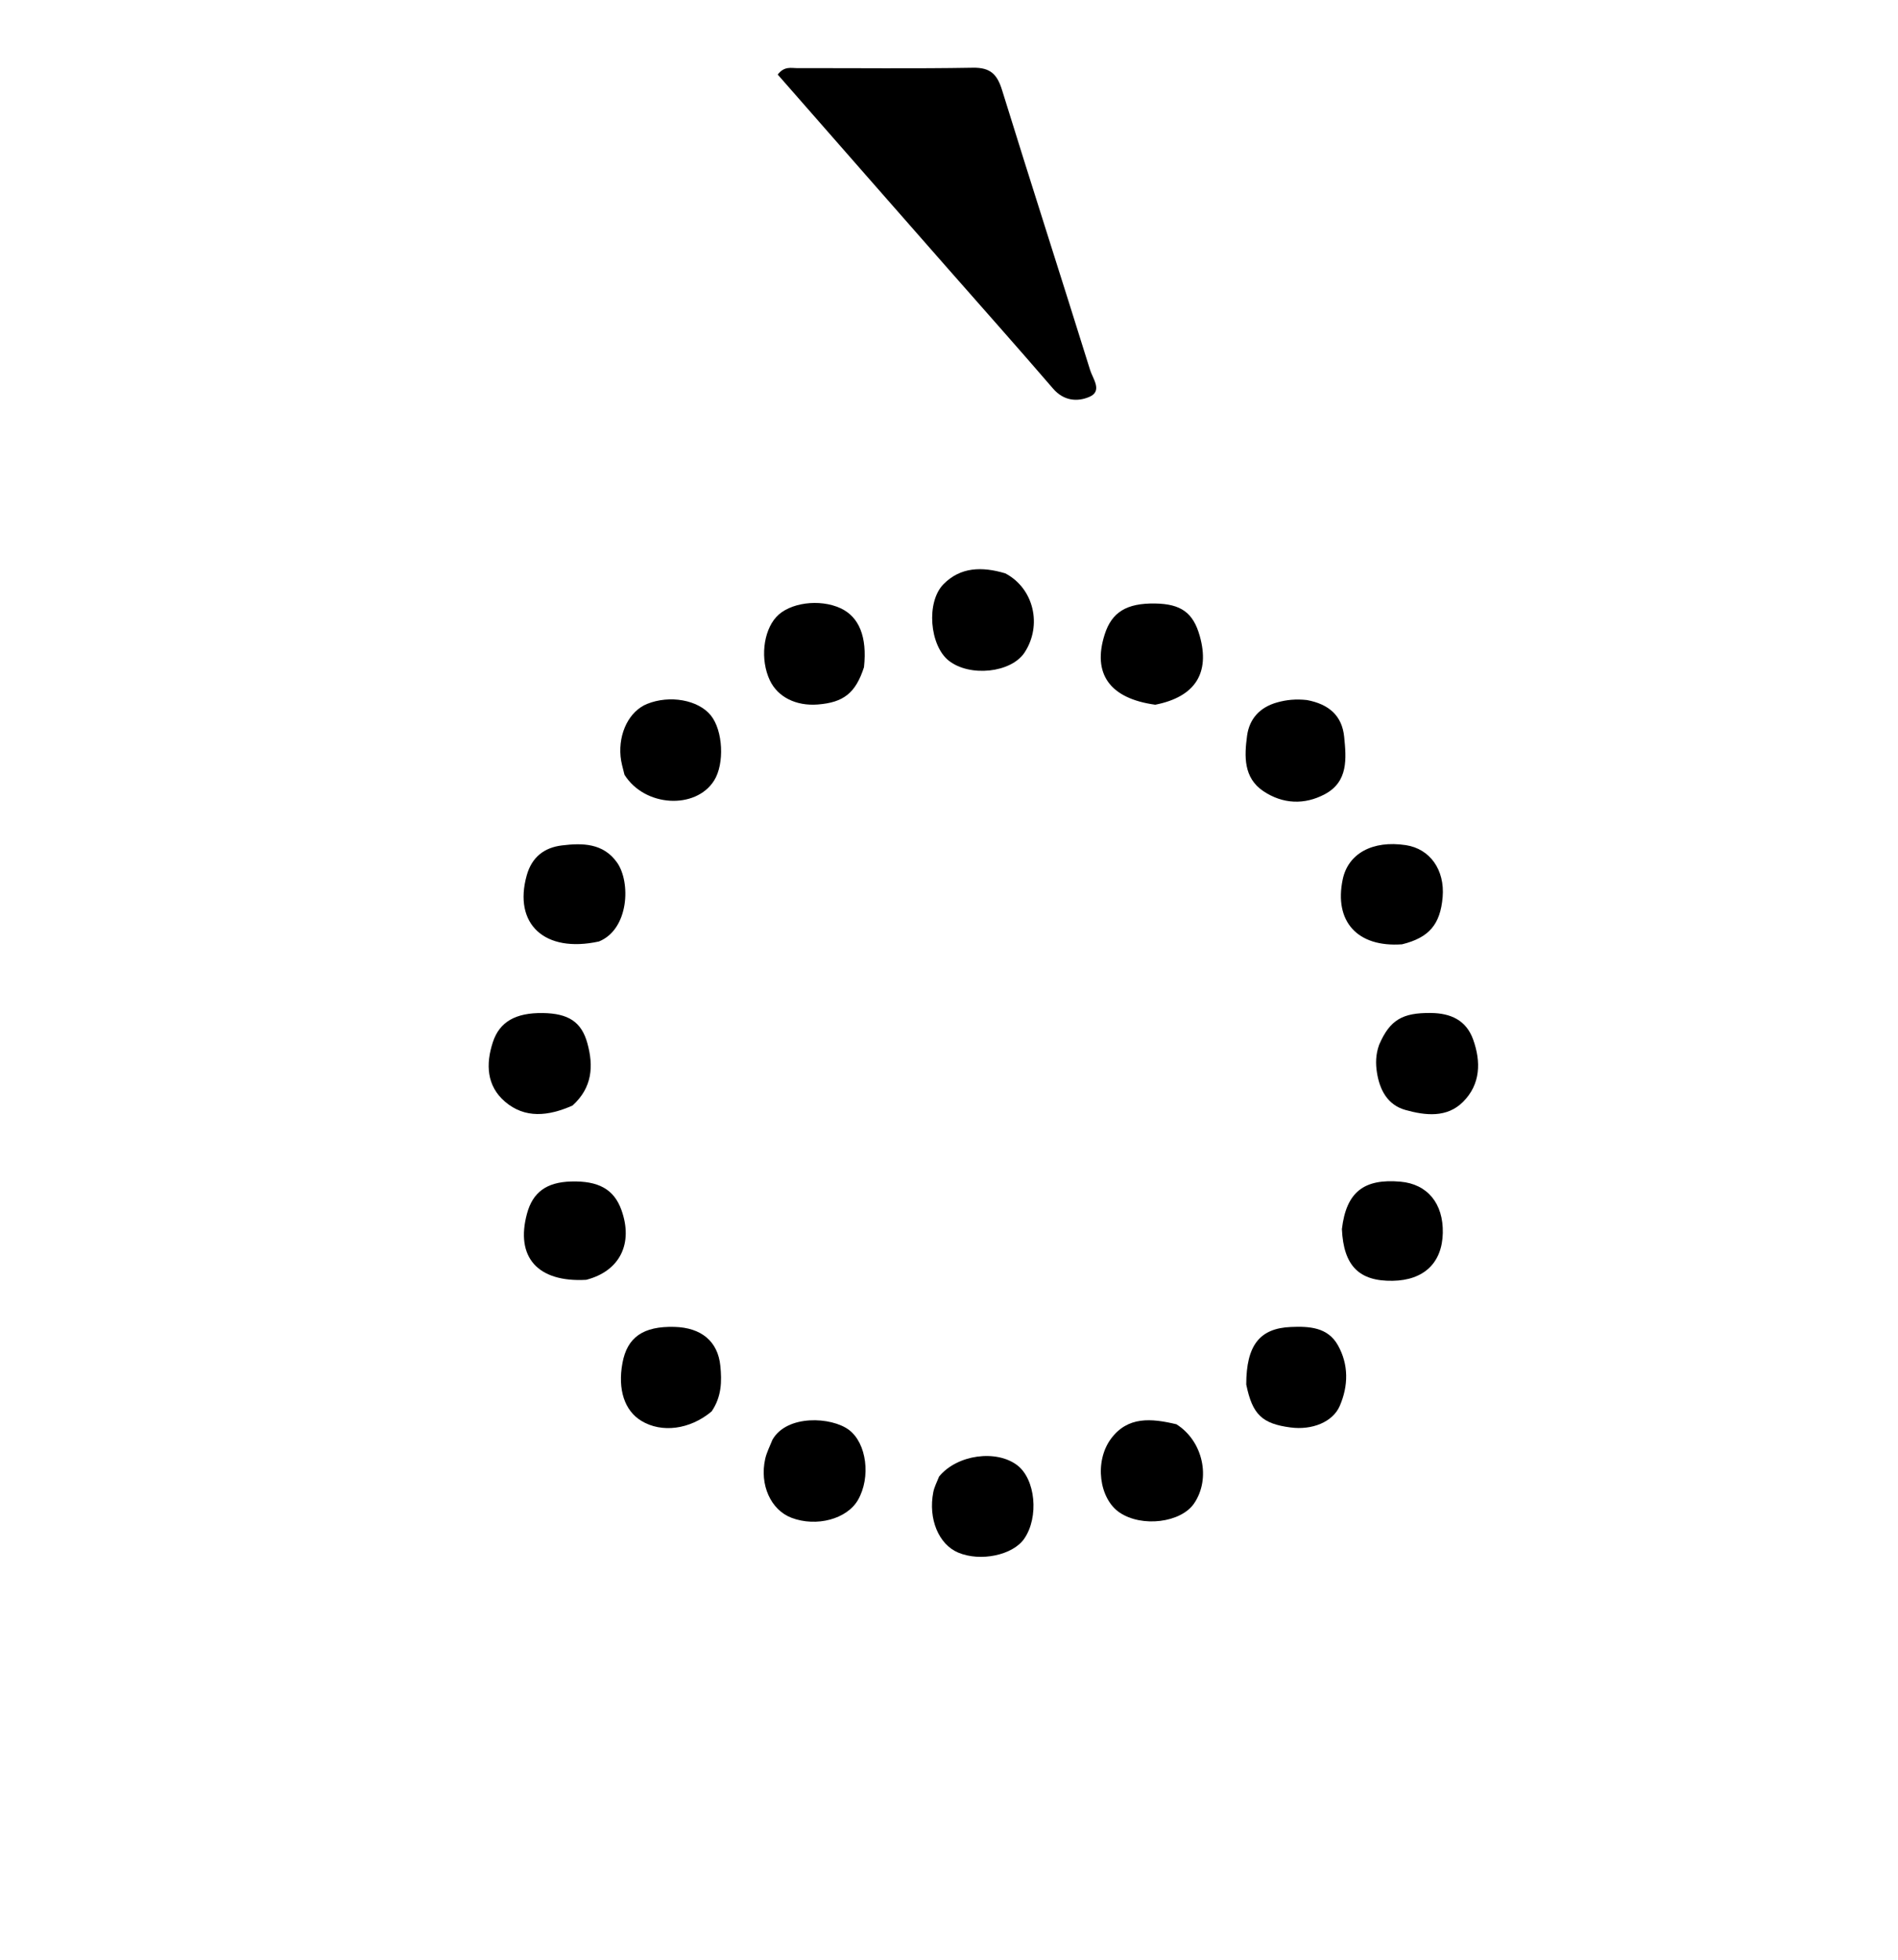 <svg enable-background="new 0 0 496 512" viewBox="0 0 496 512" xmlns="http://www.w3.org/2000/svg"><path d="m226.253 45.733c-7.856-8.95-15.47-17.641-23.015-26.255 1.751-2.266 3.544-1.667 5.096-1.671 15.309-.039 30.62.16 45.924-.109 4.571-.08 6.336 1.724 7.609 5.837 7.564 24.434 15.422 48.777 23.03 73.198.689 2.212 3.288 5.442-.2 6.947-3.117 1.345-6.707 1.095-9.495-2.146-9.223-10.721-18.635-21.278-27.968-31.904-6.918-7.875-13.826-15.759-20.981-23.897z"/><path d="m262.713 149.795c7.492 3.947 9.676 13.591 5.042 20.668-3.487 5.325-14.314 6.491-19.826 2.135-4.985-3.939-5.973-15.315-1.352-19.991 4.41-4.463 9.994-4.641 16.136-2.811z"/><path d="m201.863 376.146c3.789-6.643 15.466-5.983 19.999-2.567 4.629 3.489 5.76 12.365 2.353 18.296-2.872 4.999-10.839 7.14-17.365 4.667-5.411-2.051-8.398-8.618-6.881-15.4.357-1.598 1.125-3.103 1.894-4.996z"/><path d="m149.616 288.835c-6.317 2.796-12.434 3.447-17.637-1.003-4.799-4.105-5.083-9.787-3.178-15.565 1.751-5.311 5.946-7.704 13.08-7.595 6.661.102 10.088 2.291 11.63 7.932 1.61 5.887 1.324 11.505-3.895 16.231z"/><path d="m245.416 385.751c4.756-5.764 14.979-7.078 20.412-2.946 4.782 3.636 5.728 13.549 1.833 19.197-2.972 4.31-11.448 6.088-17.273 3.625-5.085-2.15-7.857-8.793-6.492-15.79.25-1.283.874-2.493 1.521-4.086z"/><path d="m307.434 372.105c7.004 4.432 9.029 14.195 4.622 20.672-3.444 5.062-13.64 6.32-19.462 2.401-5.378-3.62-6.663-13.387-2.244-19.318 4.371-5.866 10.504-5.324 17.084-3.755z"/><path d="m360.412 272.941c2.82-6.507 6.096-8.374 13.556-8.285 5.131.061 9.181 1.864 10.997 6.913 2.102 5.844 1.941 11.725-2.62 16.296-4.23 4.239-9.88 3.575-15.079 2.122-4.642-1.298-6.716-5.219-7.428-9.748-.359-2.283-.379-4.647.573-7.297z"/><path d="m301.895 184.116c-11.944-1.632-16.466-8.125-13.213-18.354 1.852-5.823 5.719-8.2 13.158-8.089 6.801.101 9.983 2.41 11.689 8.478 2.721 9.681-1.179 15.921-11.633 17.966z"/><path d="m156.515 245.973c-14.267 3.104-22.404-4.619-18.87-17.265 1.346-4.817 4.607-7.273 9.203-7.834 5.35-.654 10.778-.624 14.389 4.452 3.647 5.126 3.147 17.459-4.723 20.647z"/><path d="m185.968 368.747c-5.711 4.789-13.087 5.667-18.363 2.47-4.406-2.67-6.215-8.203-4.941-15.118 1.241-6.737 5.434-9.65 13.583-9.434 7.018.186 11.363 3.767 12.002 10.199.397 3.996.353 8.017-2.281 11.883z"/><path d="m163.193 202.41c-.458-1.831-.881-3.285-1.02-4.767-.579-6.198 2.322-11.876 6.925-13.735 5.918-2.391 13.351-1.061 16.639 2.977 3.215 3.949 3.656 12.653.864 17.065-4.804 7.59-18.116 6.917-23.408-1.539z"/><path d="m225.782 174.318c-2.182 6.747-5.33 9.208-12.052 9.737-5.725.451-10.506-1.961-12.562-6.337-2.518-5.361-1.769-12.699 1.686-16.513 3.405-3.758 11.312-4.837 16.808-2.294 4.827 2.234 6.991 7.444 6.12 15.406z"/><path d="m341.541 182.897c5.755 1.072 9.18 4.106 9.729 9.61.566 5.673 1.088 11.697-5.03 14.972-5.348 2.863-11.054 2.604-16.106-.791-5.201-3.495-4.957-9.138-4.241-14.459.597-4.439 3.339-7.448 7.842-8.712 2.445-.686 4.88-.937 7.806-.621z"/><path d="m366.388 246.711c-11.706.841-17.781-6.008-15.505-16.939 1.415-6.799 7.819-10.282 16.493-8.971 6.32.955 10.231 6.47 9.627 13.576-.603 7.099-3.524 10.6-10.615 12.334z"/><path d="m325.678 361.716c.012-10.268 3.525-14.688 11.658-15.027 4.78-.199 9.628.03 12.292 4.768 2.848 5.064 2.756 10.596.491 15.844-1.833 4.246-7.258 6.374-12.849 5.641-7.433-.974-9.987-3.354-11.592-11.226z"/><path d="m350.676 321.104c1.143-9.65 5.716-13.222 15.293-12.38 7.057.621 11.246 5.697 11.075 13.422-.173 7.797-4.945 12.341-13.101 12.475-8.748.144-12.828-3.877-13.267-13.517z"/><path d="m153.185 334.366c-12.732.708-18.537-5.974-15.461-17.312 1.507-5.554 5.087-8.174 11.442-8.373 7.227-.226 11.273 2.037 13.208 7.386 3.169 8.758-.319 16.008-9.189 18.299z"/></svg>